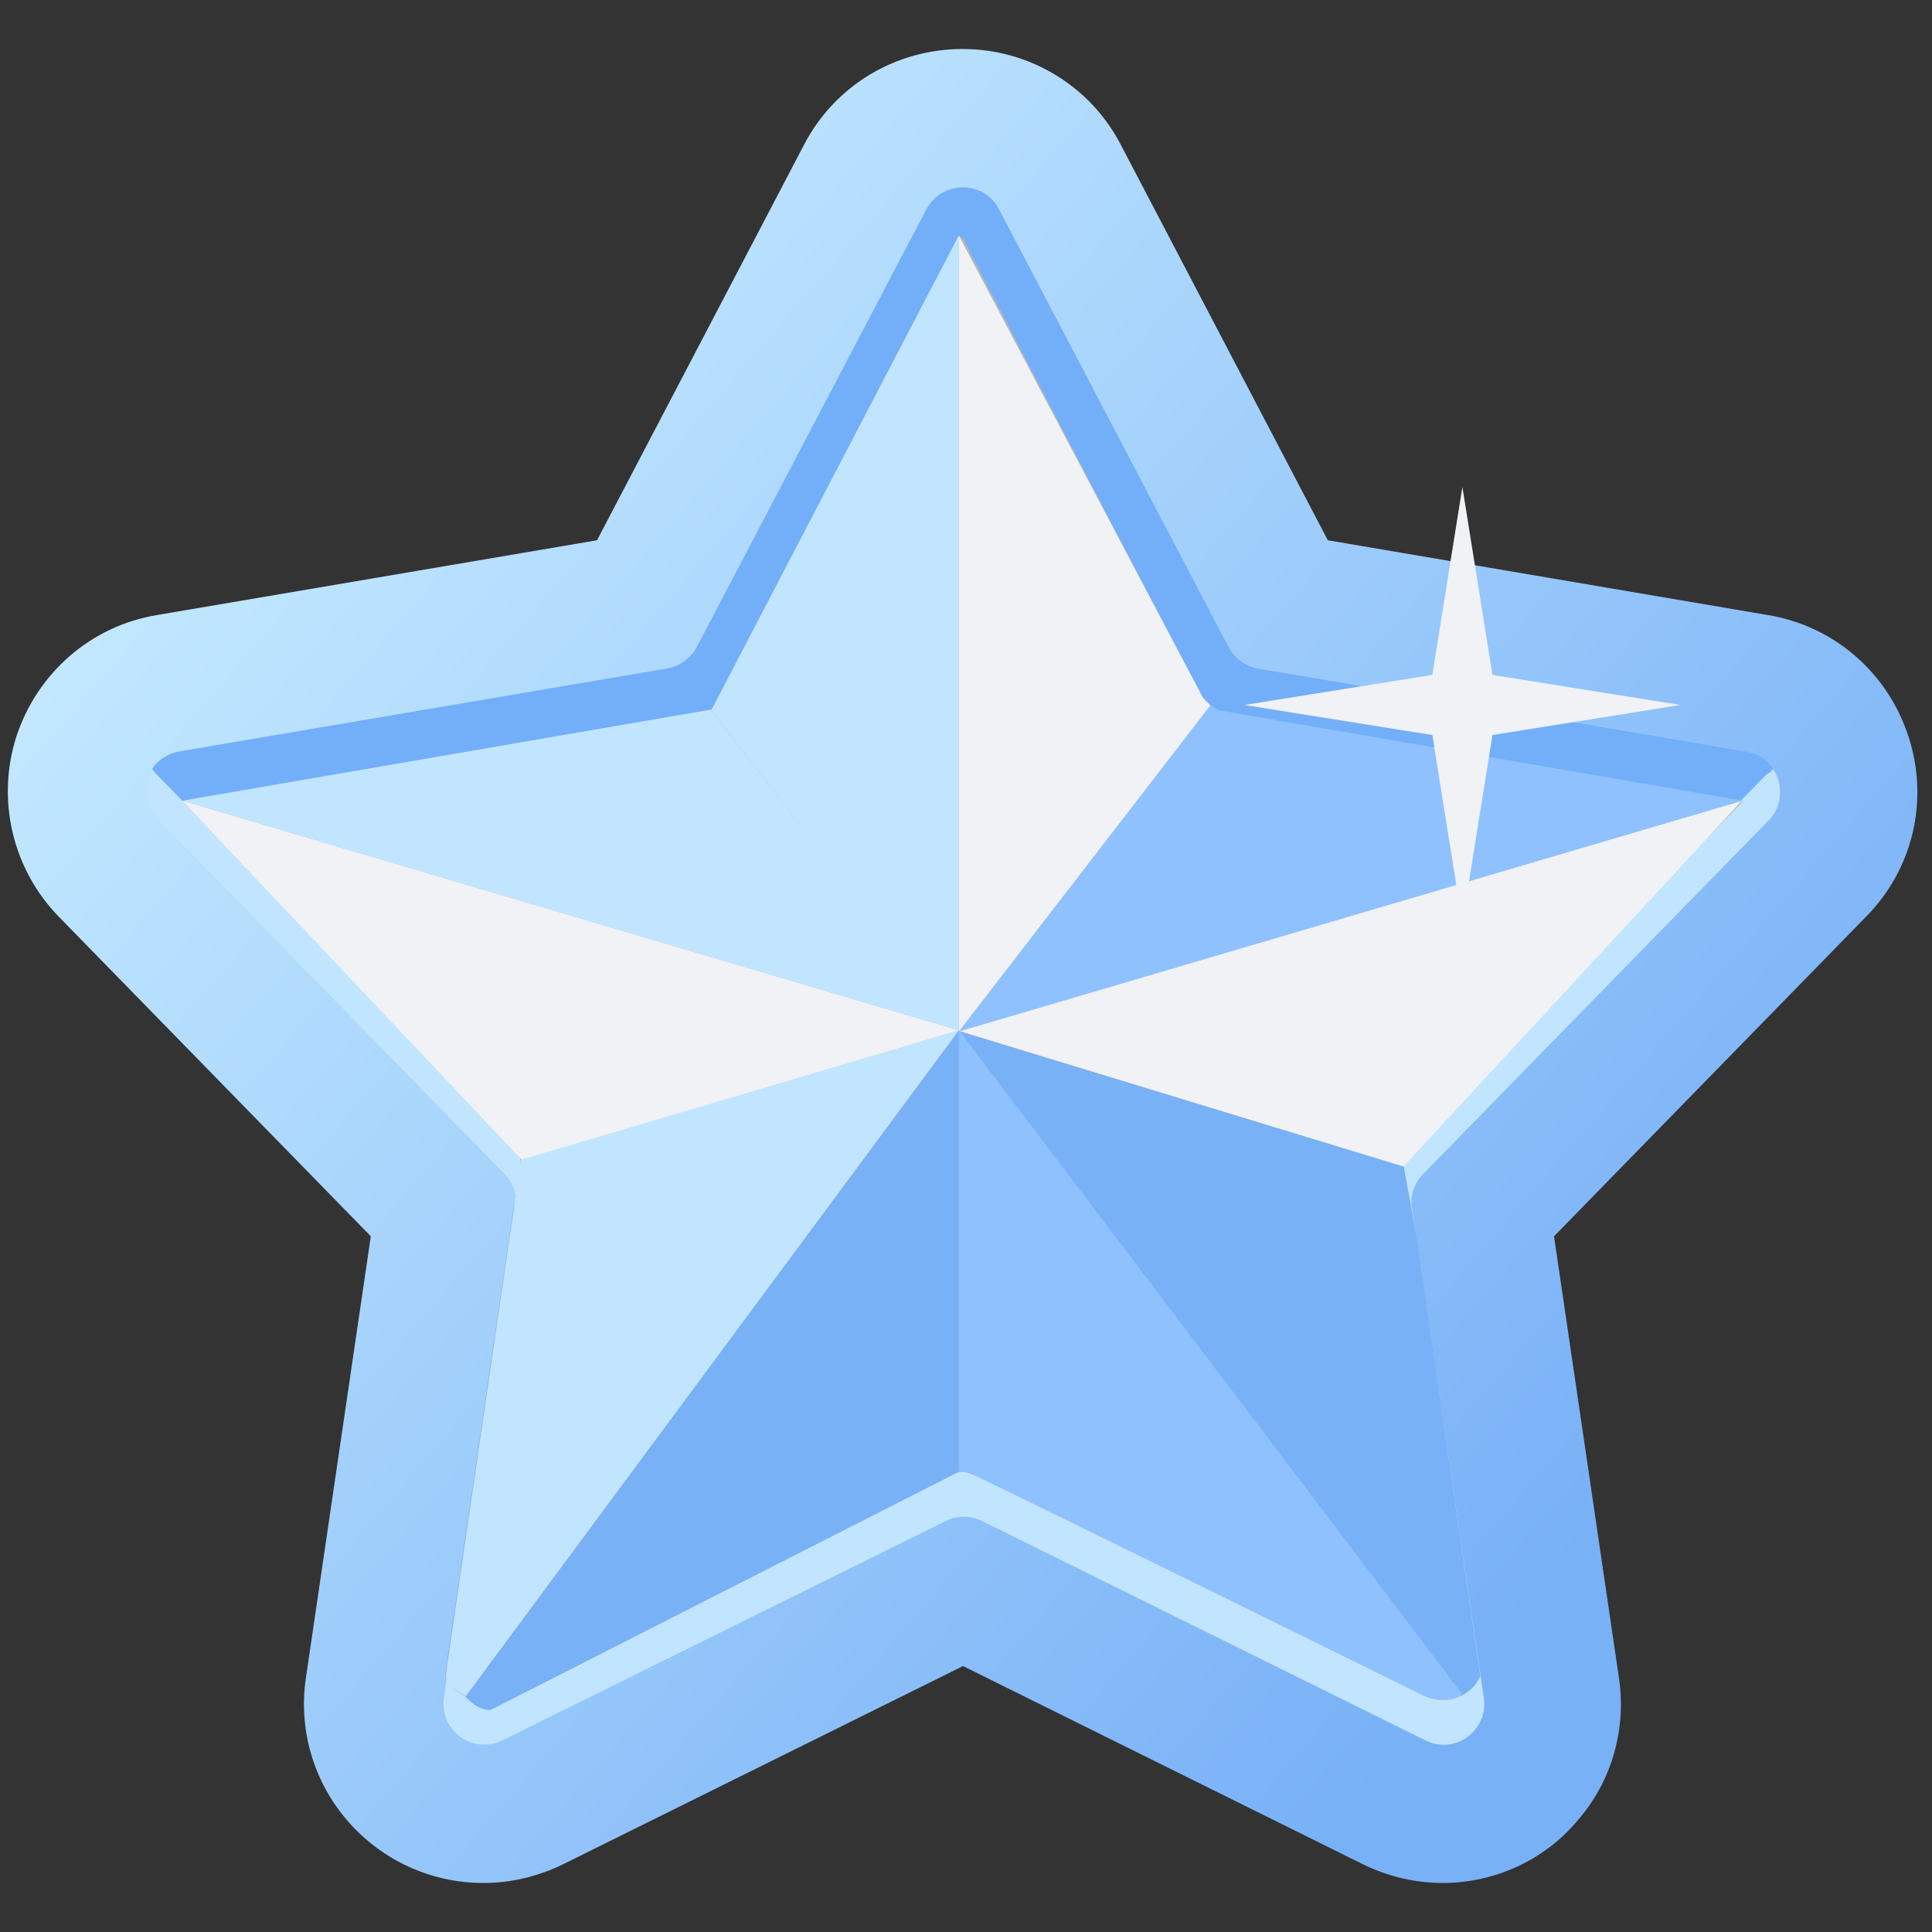 <?xml version="1.0" encoding="utf-8"?>
<svg xmlns="http://www.w3.org/2000/svg" fill="none" height="86" viewBox="0 0 86 86" width="86">
<rect x="0" y="0" width="86" height="86" fill="#333333" stroke="none"/>
<path d="M64.218 83.818C63.005 83.818 61.791 83.534 60.681 82.991L42.867 74.162L25.052 82.991C23.942 83.534 22.729 83.818 21.515 83.818C19.192 83.818 16.997 82.811 15.474 81.055C13.95 79.299 13.279 76.976 13.615 74.704L16.506 55.031L2.616 40.805C0.551 38.688 -0.172 35.59 0.732 32.775C1.661 29.961 4.036 27.87 6.98 27.379L26.576 24.049L35.792 6.441C37.161 3.807 39.872 2.181 42.841 2.181C45.81 2.181 48.521 3.807 49.889 6.441L59.106 24.049L78.702 27.379C81.645 27.87 84.021 29.935 84.95 32.775C85.879 35.615 85.157 38.688 83.065 40.805L69.175 55.031L72.067 74.704C72.403 77.002 71.731 79.325 70.208 81.055C68.736 82.811 66.516 83.818 64.218 83.818Z" fill="url(#paint0_linear_3172_12832)"/>
<path d="M41.24 9.307C41.911 8.016 43.77 8.016 44.467 9.307L54.691 28.799C54.949 29.29 55.44 29.651 56.008 29.755L77.721 33.447C79.167 33.705 79.735 35.461 78.728 36.519L63.34 52.268C62.953 52.681 62.746 53.249 62.85 53.791L66.051 75.582C66.258 77.028 64.76 78.138 63.444 77.466L43.719 67.707C43.202 67.449 42.608 67.449 42.092 67.707L22.367 77.466C21.05 78.112 19.553 77.028 19.759 75.582L22.961 53.791C23.038 53.223 22.858 52.655 22.47 52.268L7.083 36.519C6.05 35.461 6.644 33.705 8.09 33.447L29.803 29.755C30.371 29.651 30.835 29.316 31.119 28.799L41.24 9.307Z" fill="#C2E5FF"/>
<path d="M78.934 34.221C78.676 33.834 78.263 33.524 77.721 33.447L56.008 29.755C55.44 29.651 54.975 29.316 54.691 28.799L44.467 9.307C43.796 8.016 41.937 8.016 41.24 9.307L31.016 28.799C30.758 29.29 30.267 29.651 29.699 29.755L7.986 33.447C7.444 33.55 7.031 33.834 6.773 34.221C6.825 34.325 6.902 34.402 6.979 34.479L22.367 50.228C22.754 50.642 23.297 51.416 23.219 51.984L23.064 52.965C23.219 53.275 22.909 53.43 22.858 53.766L19.811 74.575C20.224 75.453 21.308 75.943 22.264 75.453L41.989 65.693C42.505 65.435 43.099 65.435 43.615 65.693L63.34 75.453C64.321 75.943 65.406 75.453 65.793 74.575L62.746 53.766C62.695 53.404 62.385 53.404 62.54 53.094L62.385 52.113C62.308 51.545 62.488 50.977 62.876 50.59L78.625 34.479C78.779 34.402 78.857 34.325 78.934 34.221Z" fill="#73AFF8"/>
<path d="M62.85 54.05L62.798 53.636L62.514 52.165C62.437 51.597 62.617 51.029 63.005 50.642L77.566 35.693L54.743 31.82C54.175 31.717 53.71 31.381 53.426 30.865L43.228 11.321C42.686 10.21 42.841 10.262 42.144 11.553L32.1 31.02C31.842 31.51 31.352 31.872 30.784 31.975L8.141 35.667L22.393 50.254C22.78 50.667 23.245 51.339 23.168 51.907C23.168 51.907 22.935 53.327 22.909 53.636C22.909 53.766 22.677 55.056 22.677 55.056L19.837 74.626C20.302 75.608 21.438 75.943 22.316 75.478L42.041 65.719C42.557 65.461 43.151 65.461 43.667 65.719L63.392 75.478C64.192 75.891 65.38 75.685 65.871 74.626L63.185 56.037C63.134 55.676 63.005 55.031 63.005 55.031L62.85 54.05Z" fill="#B7B7B7"/>
<path d="M42.686 10.469V45.891L31.662 31.613L42.686 10.469Z" fill="#C2E5FF"/>
<path d="M42.686 10.494V45.917L53.891 31.407L53.555 31.071L42.686 10.494Z" fill="#F0F2F5"/>
<path d="M8.116 35.641L42.686 45.865L23.245 51.648L8.116 35.641Z" fill="#F0F2F5"/>
<path d="M8.116 35.641L42.686 45.865L31.636 31.588L8.116 35.641Z" fill="#C2E5FF"/>
<path d="M77.54 35.641L42.686 45.891L62.462 51.932L77.54 35.641Z" fill="#F0F2F5"/>
<path d="M77.566 35.641L42.686 45.917L53.891 31.381L54.227 31.613L77.566 35.641Z" fill="#8FC1FF"/>
<path d="M20.741 75.504L42.686 45.865L23.193 51.622L19.837 74.6C19.837 74.6 19.914 74.91 20.198 75.143C20.482 75.375 20.741 75.504 20.741 75.504Z" fill="#C2E5FF"/>
<path d="M20.715 75.53L42.686 45.865V65.513L21.825 76.124C21.825 76.124 21.515 76.124 21.205 75.943C20.895 75.737 20.715 75.53 20.715 75.53Z" fill="#79B1F7"/>
<path d="M65.096 75.453L42.66 45.891L62.488 51.932L63.056 55.082L65.896 74.6C65.896 74.6 65.793 74.859 65.587 75.091C65.328 75.323 65.096 75.453 65.096 75.453Z" fill="#79B1F7"/>
<path d="M65.096 75.427L42.686 45.865V65.538C42.686 65.538 42.763 65.409 43.357 65.667C43.925 65.9 63.366 75.478 63.366 75.478C63.366 75.478 63.754 75.685 64.296 75.659C64.838 75.659 65.096 75.427 65.096 75.427Z" fill="#8FC1FF"/>
<path d="M65.096 21.678L66.434 30.043L74.799 31.381L66.434 32.719L65.096 41.084L63.758 32.719L55.393 31.381L63.758 30.043L65.096 21.678Z" fill="#F0F2F5"/>
<defs>
<linearGradient gradientUnits="userSpaceOnUse" id="paint0_linear_3172_12832" x1="67.662" x2="8.008" y1="71.964" y2="20.534">
<stop stop-color="#79B1F7"/>
<stop offset="1" stop-color="#C4E9FF"/>
</linearGradient>
</defs>
</svg>